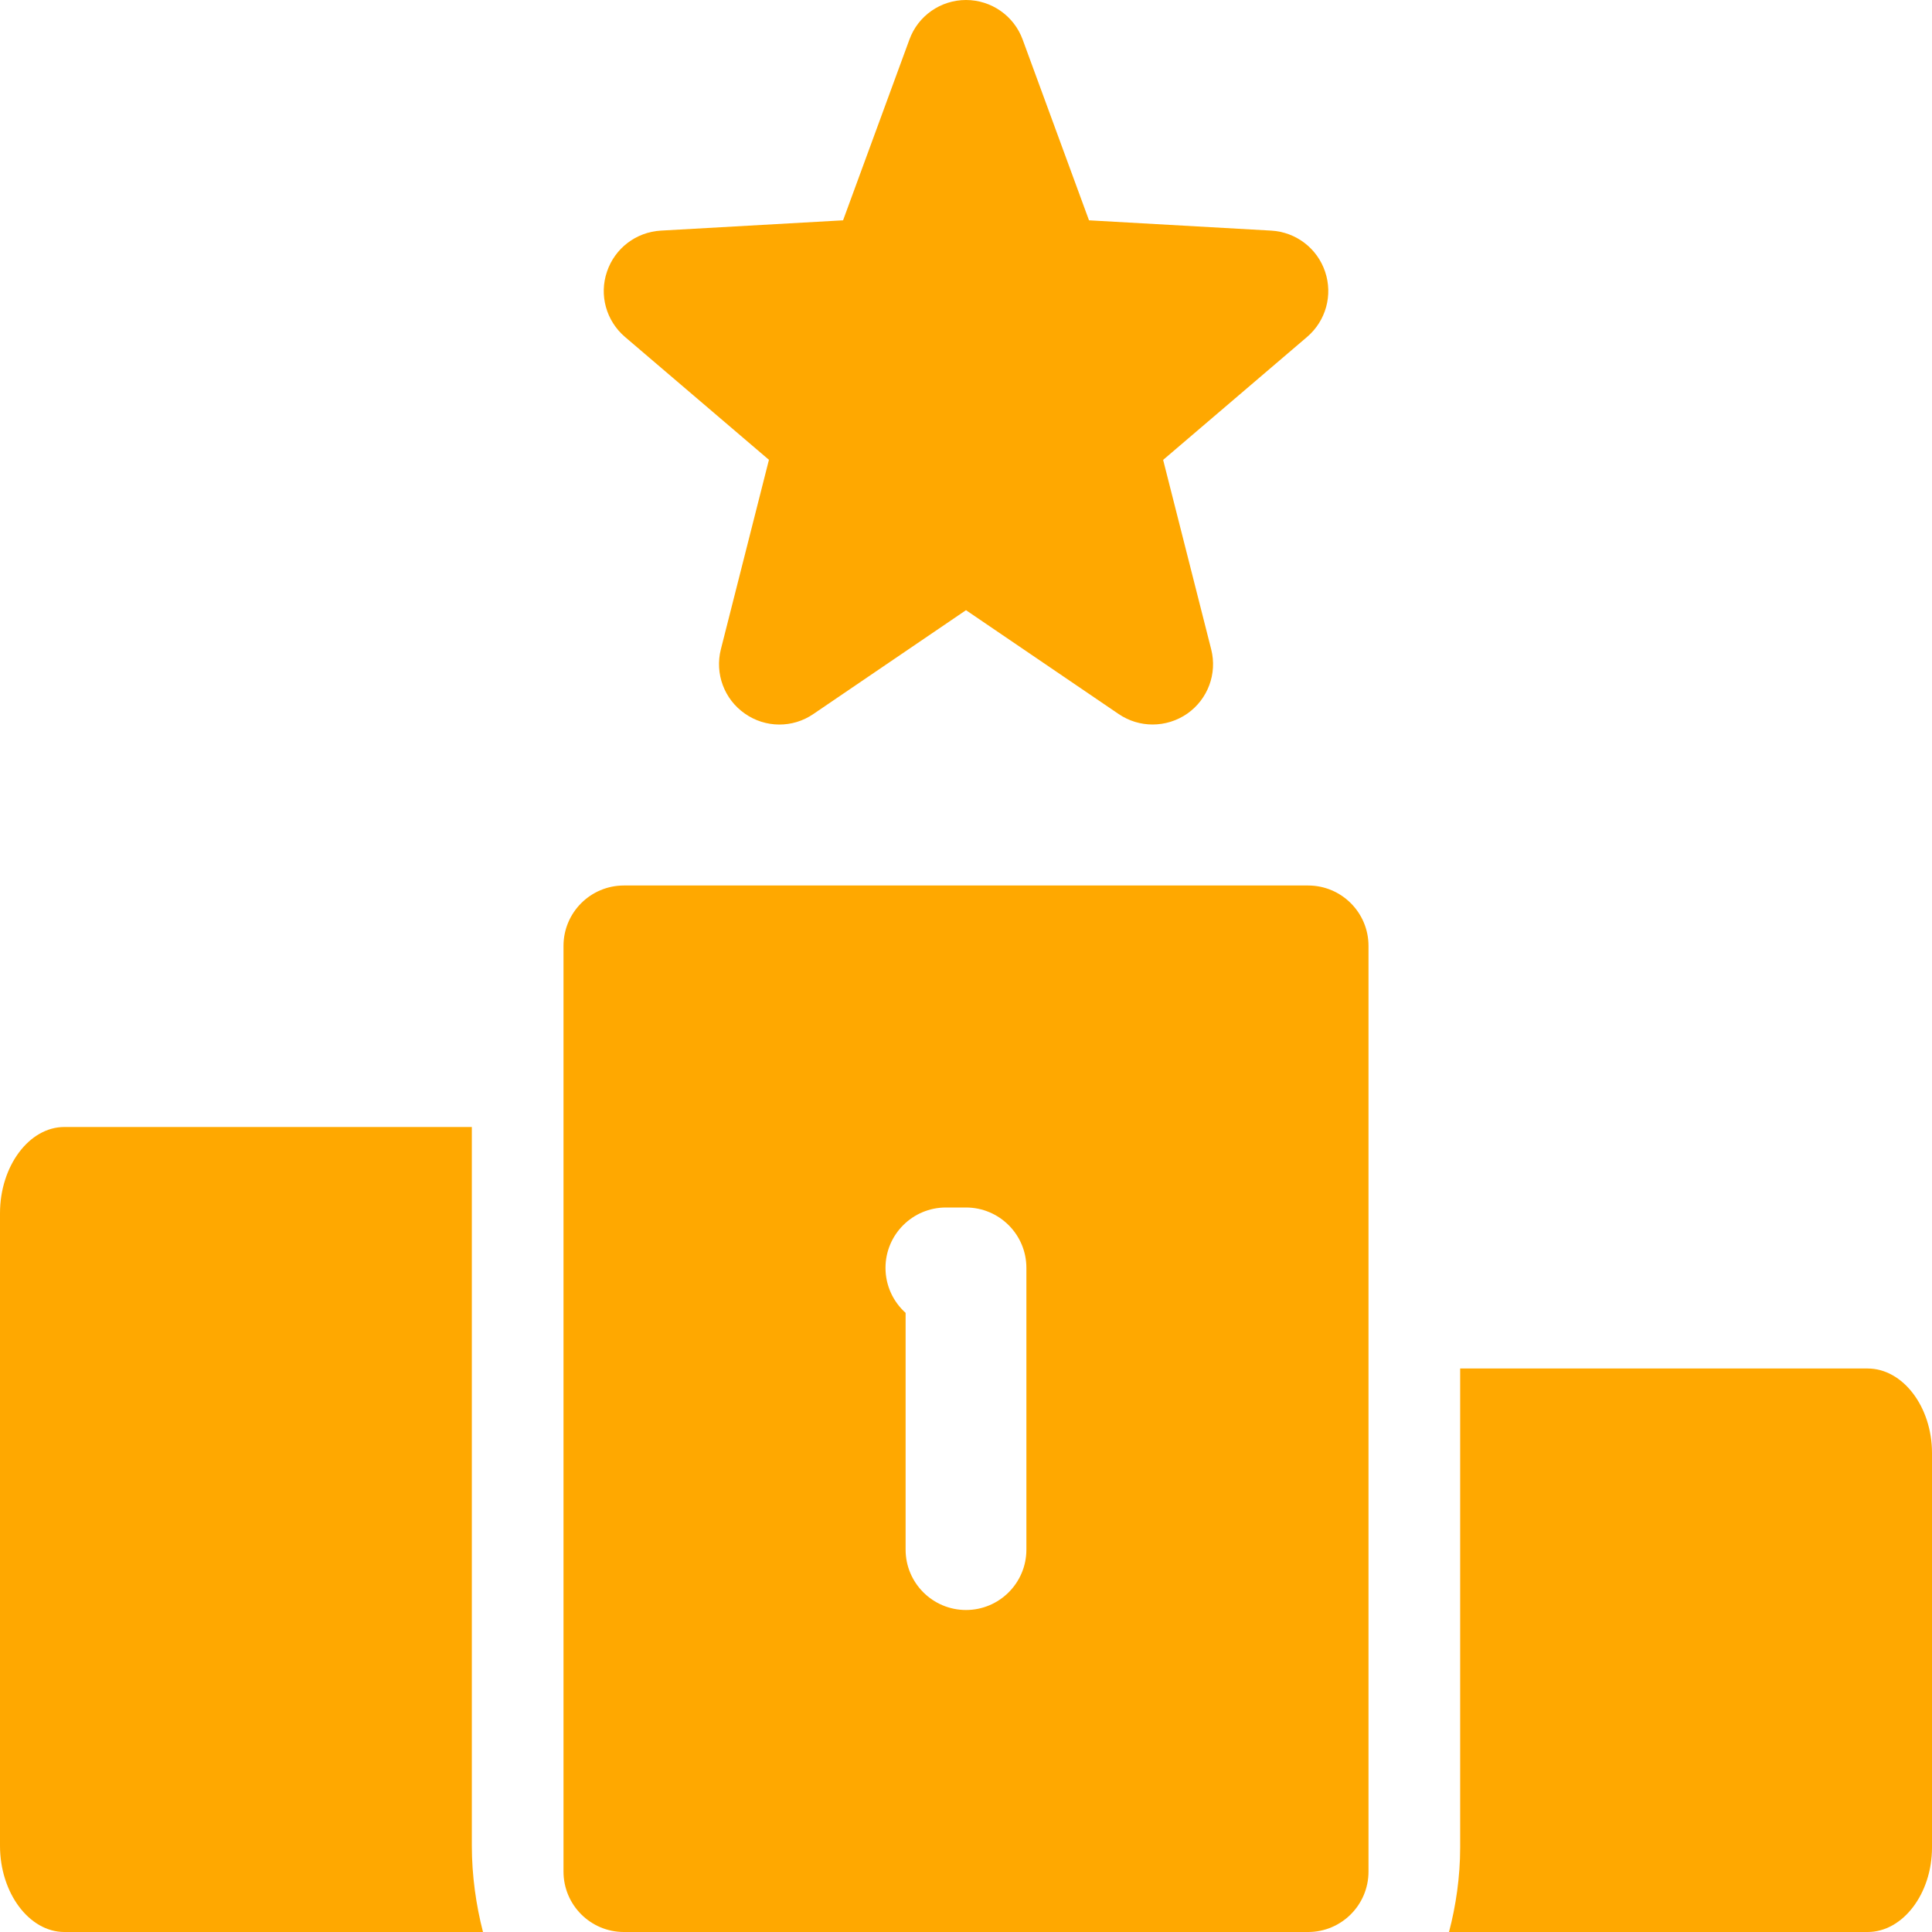 <svg viewBox="0 0 54 54" fill="none" xmlns="http://www.w3.org/2000/svg">
<g clip-path="url(#clip0)">
<path d="M32.215 20.25C31.885 20.25 31.554 20.153 31.266 19.957L27 17.055L22.734 19.957C22.156 20.354 21.391 20.349 20.817 19.944C20.243 19.544 19.975 18.828 20.149 18.146L21.492 12.852L17.467 9.416C16.942 8.966 16.742 8.246 16.965 7.594C17.185 6.939 17.779 6.487 18.468 6.446L23.564 6.158L25.418 1.107C25.659 0.441 26.293 0 27 0C27.706 0 28.341 0.441 28.584 1.107L30.438 6.158L35.534 6.446C36.223 6.487 36.817 6.939 37.037 7.594C37.258 8.246 37.06 8.966 36.535 9.416L32.51 12.854L33.853 18.148C34.027 18.83 33.759 19.544 33.185 19.946C32.893 20.149 32.553 20.25 32.215 20.25Z" fill="#FFA800"/>
<path d="M52.202 38.25H40.812V51.638C40.812 52.456 40.692 53.276 40.5 54H52.202C53.185 54 54 52.929 54 51.638V40.612C54 39.321 53.185 38.25 52.202 38.25Z" fill="#FFA800"/>
<path d="M13.188 31.5H1.798C0.815 31.5 0 32.593 0 33.911V51.589C0 52.907 0.815 54 1.798 54H13.5C13.308 53.261 13.188 52.425 13.188 51.589V31.5Z" fill="#FFA800"/>
<path d="M36.562 24.75H17.438C16.506 24.75 15.75 25.506 15.75 26.438V52.312C15.75 53.244 16.506 54 17.438 54H36.562C37.494 54 38.25 53.244 38.25 52.312V26.438C38.25 25.506 37.494 24.75 36.562 24.75ZM28.688 43.312C28.688 44.244 27.931 45 27 45C26.069 45 25.312 44.244 25.312 43.312V36.695C24.968 36.387 24.75 35.937 24.75 35.438C24.75 34.506 25.506 33.75 26.438 33.75H27C27.931 33.75 28.688 34.506 28.688 35.438V43.312Z" fill="#FFA800"/>
</g>
<defs>
<clipPath id="clip0">
<rect width="100%" height="100%" fill="white"/>
</clipPath>
</defs>
</svg>
